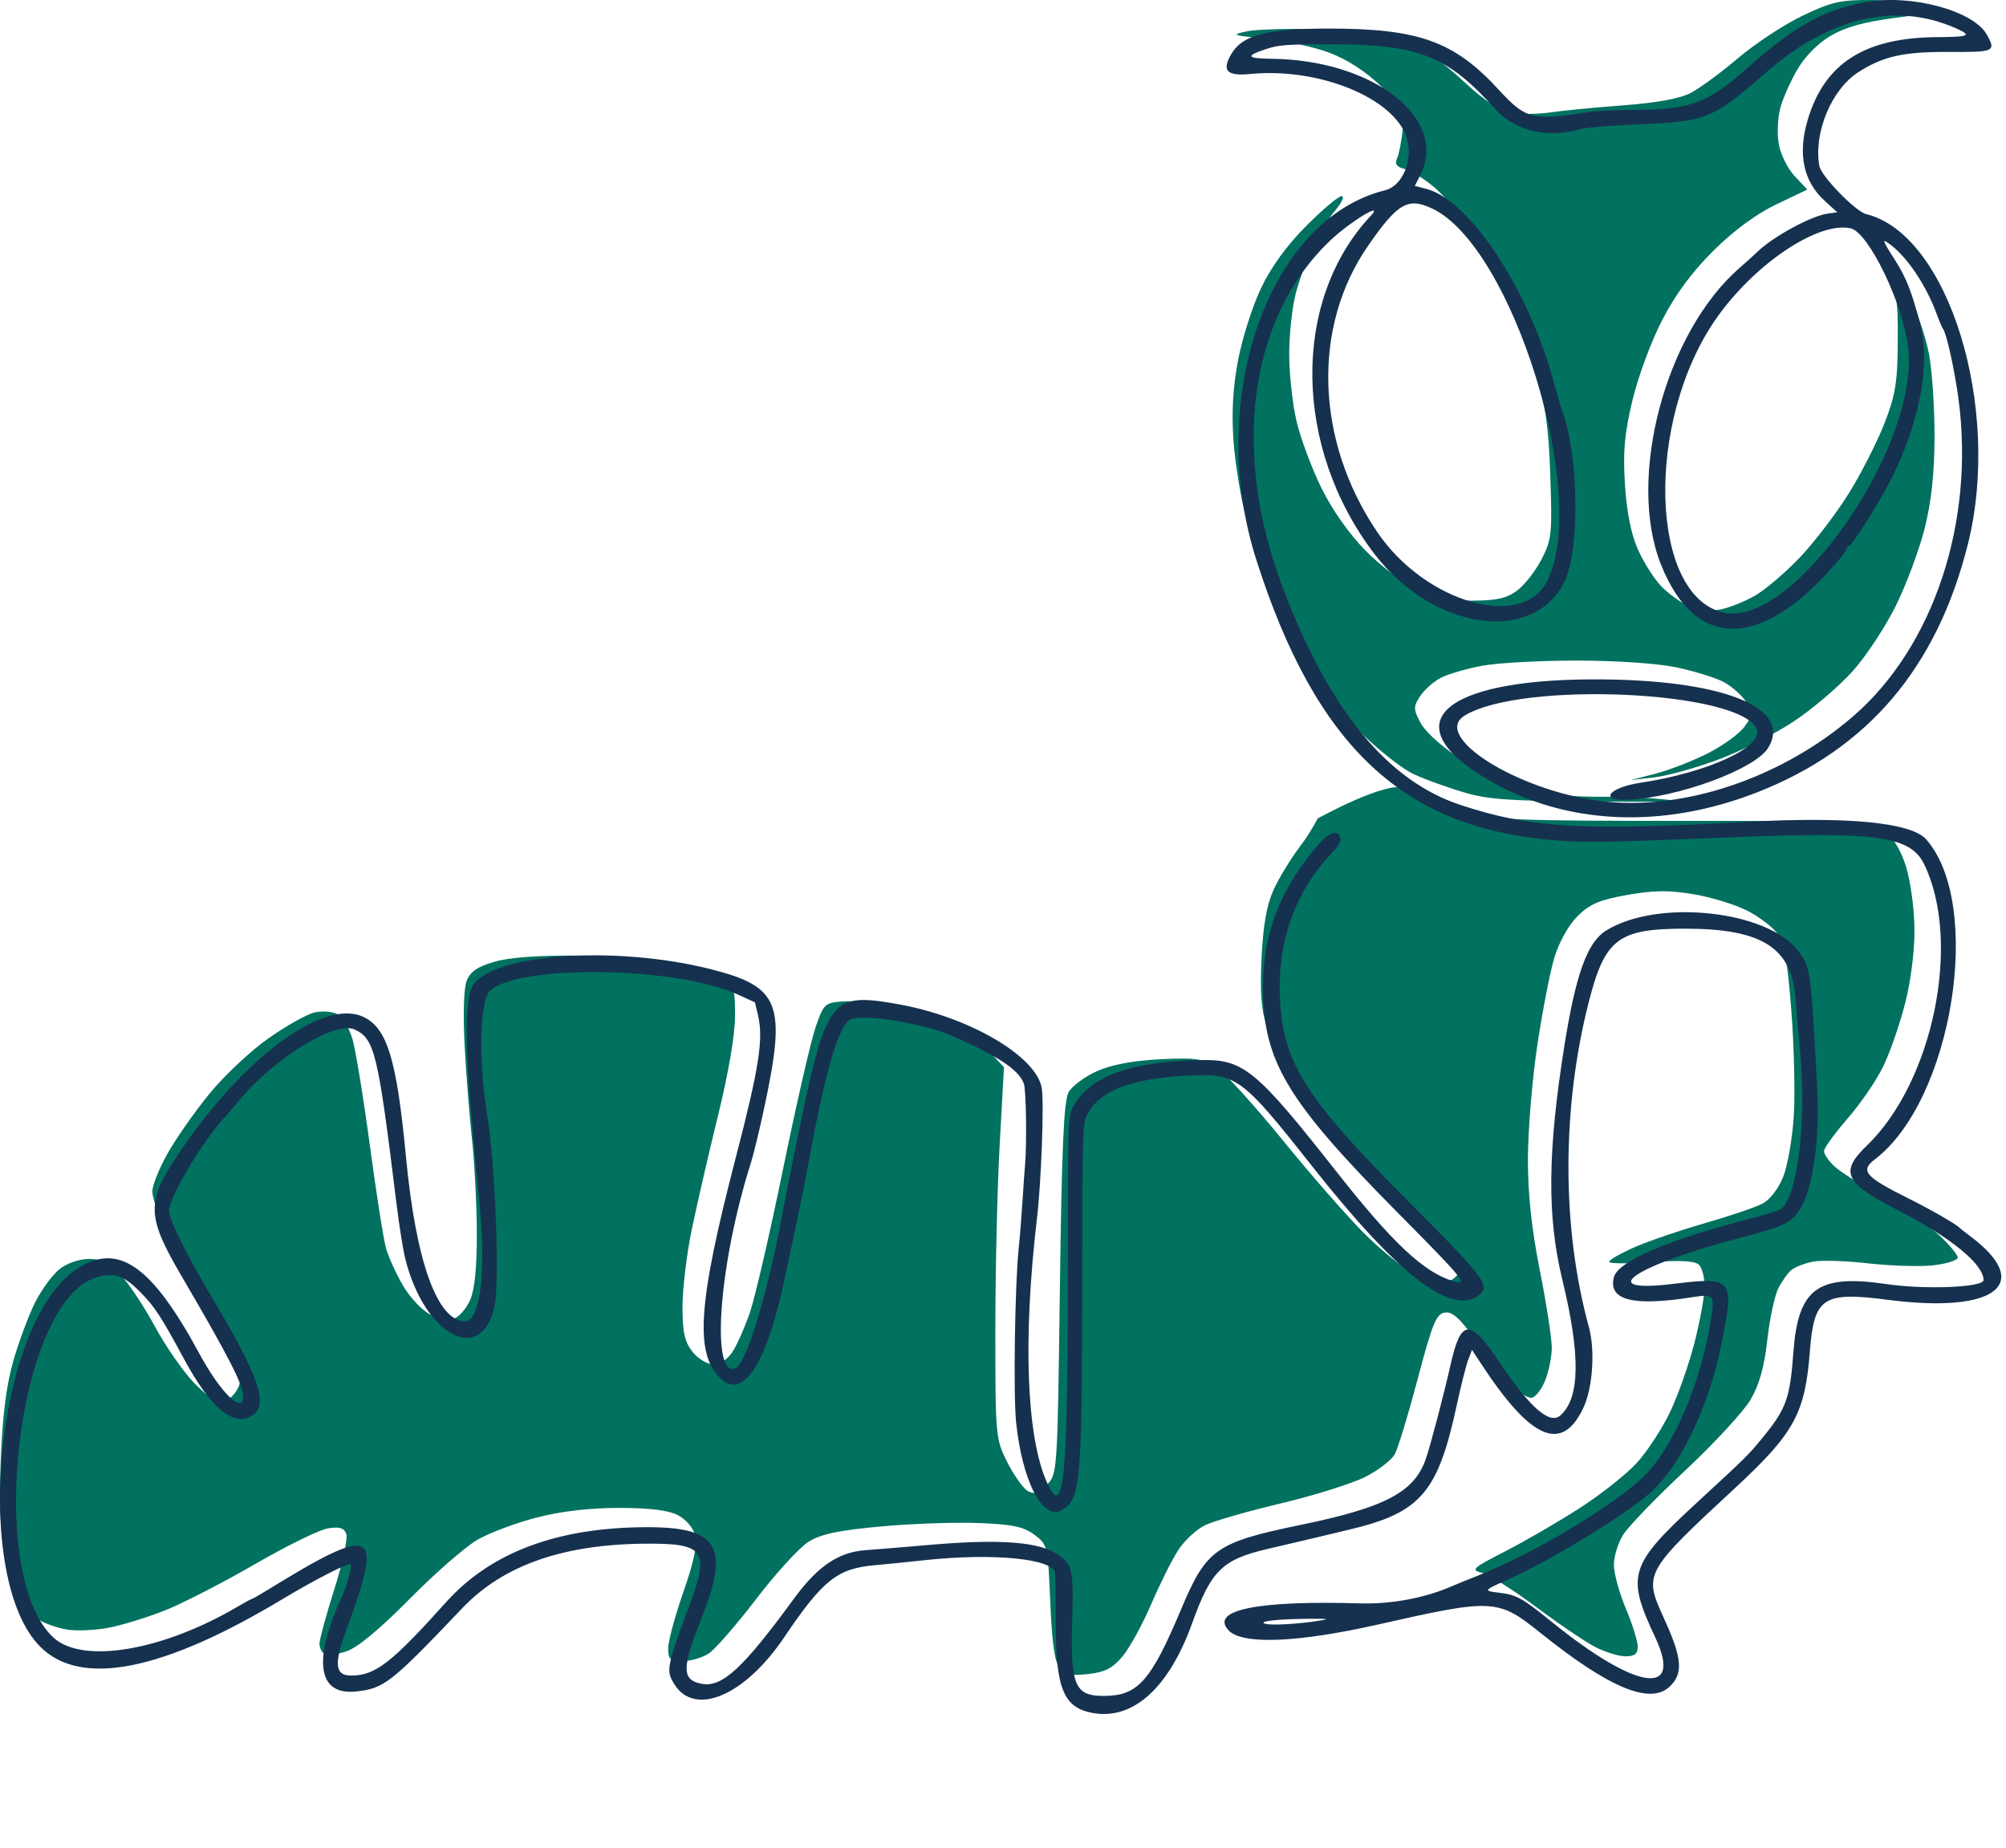 <svg width="419" height="386" viewBox="0 0 419 386" fill="none" xmlns="http://www.w3.org/2000/svg">
<path fill-rule="evenodd" clip-rule="evenodd" d="M275.241 170.945C275.241 170.945 273.607 174.078 271.611 176.695C269.615 179.313 267.076 183.479 265.97 185.954C264.567 189.092 263.82 193.386 263.5 200.145C263.163 207.269 263.451 211.038 264.584 214.372C265.432 216.867 267.793 221.426 269.831 224.504C271.87 227.582 280.655 237.486 289.353 246.512C298.052 255.538 305.17 263.515 305.17 264.238C305.17 264.961 304.631 266.092 303.972 266.752C303.314 267.412 301.949 267.952 300.94 267.952C299.93 267.952 297.37 267.065 295.249 265.981C293.129 264.897 288.546 261.185 285.063 257.732C281.582 254.278 273.866 245.459 267.917 238.133C261.969 230.807 255.684 223.914 253.95 222.815C251.26 221.11 249.548 220.88 242.273 221.248C236.651 221.532 232.179 222.375 229.14 223.722C226.606 224.845 223.937 226.82 223.21 228.109C222.203 229.896 221.767 239.654 221.379 269.176C220.871 307.748 220.86 307.908 218.611 310.162C216.849 311.927 215.972 312.195 214.62 311.381C213.668 310.807 211.766 308.113 210.394 305.395C207.954 300.558 207.9 299.967 207.9 277.952C207.9 265.577 208.306 248.131 208.802 239.182L209.705 222.91L207.306 220.331C205.987 218.913 202.326 216.441 199.171 214.838C196.016 213.236 190.46 211.233 186.823 210.387C183.187 209.543 178.388 208.987 176.158 209.153C172.249 209.443 172.043 209.636 170.33 214.618C169.354 217.458 166.313 230.733 163.571 244.118C160.83 257.502 157.713 270.995 156.645 274.103C155.576 277.211 153.938 280.924 153.003 282.353C151.985 283.911 150.381 284.952 148.998 284.952C147.694 284.952 145.791 283.806 144.623 282.317C142.994 280.242 142.555 278.247 142.555 272.927C142.555 269.212 143.426 261.961 144.49 256.813C145.554 251.665 148.023 240.952 149.977 233.006C152.14 224.207 153.529 216.104 153.529 212.281C153.529 206.338 153.372 205.924 150.576 204.474C148.951 203.632 144.574 202.218 140.849 201.331C136.646 200.331 129.152 199.672 121.106 199.595C112.639 199.515 106.463 199.956 103.315 200.866C99.729 201.903 98.233 202.926 97.478 204.857C96.868 206.414 96.699 211.858 97.053 218.453C97.378 224.503 98.069 233.278 98.587 237.953C99.107 242.628 99.559 251.305 99.594 257.235C99.636 264.377 99.182 269.154 98.251 271.388C97.478 273.242 95.93 275.051 94.809 275.407C93.672 275.769 91.447 275.368 89.769 274.498C88.117 273.642 85.605 270.956 84.186 268.531C82.769 266.105 81.177 262.621 80.649 260.787C80.121 258.953 78.593 249.254 77.252 239.233C75.911 229.212 74.264 219.173 73.592 216.924C72.919 214.675 71.525 212.382 70.491 211.827C69.458 211.273 67.322 211.104 65.742 211.452C64.163 211.8 59.797 214.248 56.04 216.892C52.283 219.537 46.698 224.795 43.63 228.577C40.561 232.359 36.648 237.964 34.934 241.034C33.22 244.103 31.818 247.609 31.818 248.824C31.818 250.039 32.771 252.927 33.938 255.243C35.104 257.558 38.742 264.075 42.023 269.723C45.304 275.372 48.578 281.961 49.3 284.365C50.42 288.096 50.397 289.045 49.14 290.844C48.33 292.003 46.942 292.952 46.056 292.952C45.17 292.952 42.614 291.023 40.376 288.664C38.138 286.306 34.511 281.051 32.316 276.986C30.122 272.92 26.926 268.1 25.215 266.273C22.842 263.74 21.278 262.953 18.616 262.953C16.583 262.953 14.016 263.829 12.466 265.051C11.001 266.205 8.708 269.315 7.371 271.962C6.033 274.609 3.984 280.077 2.818 284.113C1.343 289.222 0.536 295.513 0.162 304.813C-0.196 313.745 0.04 320.044 0.875 323.812C1.562 326.914 2.975 331.132 4.015 333.186C5.054 335.241 6.909 337.553 8.137 338.324C9.364 339.095 11.968 340.006 13.921 340.349C15.875 340.691 19.816 340.526 22.678 339.981C25.541 339.437 30.901 337.783 34.589 336.305C38.277 334.826 46.682 330.5 53.267 326.69C59.851 322.88 66.69 319.523 68.463 319.23C70.884 318.829 71.847 319.111 72.326 320.362C72.677 321.278 71.562 326.459 69.85 331.875C68.136 337.291 66.735 342.422 66.735 343.278C66.735 344.133 67.193 345.117 67.752 345.463C68.311 345.81 70.378 345.561 72.344 344.911C74.663 344.144 79.3 340.302 85.543 333.979C90.837 328.617 97.227 323.042 99.743 321.591C102.26 320.141 107.83 318.054 112.123 316.953C117.209 315.649 123.193 314.952 129.297 314.952C135.721 314.952 139.583 315.429 141.592 316.47C143.292 317.351 144.811 319.135 145.21 320.719C145.689 322.619 144.932 326.218 142.73 332.531C140.988 337.525 139.562 342.812 139.562 344.281C139.562 346.588 139.974 346.951 142.59 346.951C144.256 346.951 146.707 346.235 148.039 345.361C149.371 344.486 153.84 339.35 157.972 333.948C162.104 328.545 167.021 323.172 168.901 322.008C171.478 320.412 175.177 319.631 183.959 318.826C190.362 318.239 199.57 317.915 204.422 318.106C211.474 318.382 213.809 318.874 216.059 320.555C218.815 322.613 218.884 322.906 219.373 334.653C219.724 343.098 220.303 347.17 221.329 348.407C222.464 349.775 223.785 350.051 227.303 349.653C230.823 349.256 232.408 348.436 234.486 345.941C235.953 344.18 238.63 339.3 240.436 335.095C242.242 330.891 244.789 325.797 246.096 323.775C247.403 321.753 249.946 319.4 251.746 318.543C253.547 317.686 260.695 315.634 267.631 313.982C274.566 312.331 282.467 309.849 285.187 308.467C287.908 307.085 290.68 304.942 291.348 303.703C292.017 302.465 294.17 295.377 296.133 287.952C299.204 276.343 299.999 274.41 301.813 274.149C303.43 273.916 305.049 275.431 308.76 280.649C311.421 284.391 314.686 288.464 316.015 289.702C317.343 290.94 319.061 291.952 319.832 291.952C320.603 291.952 321.884 290.391 322.679 288.484C323.474 286.577 324.125 283.419 324.125 281.468C324.125 279.516 323.002 272.265 321.631 265.355C319.906 256.666 319.138 249.502 319.142 242.122C319.144 236.254 320.018 225.603 321.084 218.453C322.15 211.303 323.763 203.003 324.668 200.007C325.638 196.797 327.613 193.257 329.477 191.389C332.026 188.834 334.033 187.969 339.819 186.933C345.316 185.948 348.553 185.905 353.631 186.748C357.278 187.354 362.321 188.886 364.838 190.152C367.354 191.418 370.246 193.607 371.265 195.015C372.687 196.981 373.359 200.698 374.157 211.014C374.729 218.406 374.964 228.292 374.681 232.985C374.397 237.678 373.4 243.433 372.465 245.774C371.453 248.309 369.683 250.592 368.086 251.419C366.612 252.183 361.168 254.026 355.988 255.514C350.809 257.003 344.214 259.261 341.334 260.532C338.454 261.803 336.096 263.16 336.096 263.548C336.096 263.935 340.058 263.971 344.898 263.626C351.067 263.187 354.053 263.352 354.875 264.176C355.521 264.823 356.049 266.875 356.049 268.735C356.049 270.596 355.116 275.794 353.977 280.285C352.837 284.777 350.535 291.337 348.861 294.863C347.187 298.389 344.036 303.211 341.861 305.578C339.684 307.944 334.302 312.196 329.899 315.027C325.497 317.858 318.525 321.9 314.407 324.011C307.502 327.551 307.124 327.903 309.561 328.516C311.015 328.882 316.099 332.091 320.858 335.648C325.618 339.204 331.2 342.978 333.263 344.033C335.326 345.088 338.154 345.951 339.548 345.951C341.43 345.951 342.082 345.428 342.082 343.921C342.082 342.804 340.96 339.218 339.588 335.951C338.216 332.684 337.094 328.588 337.094 326.849C337.094 325.11 337.964 322.284 339.027 320.57C340.09 318.855 345.926 312.807 351.996 307.13C358.066 301.453 364.207 294.8 365.641 292.346C367.482 289.197 368.513 285.518 369.148 279.84C369.642 275.416 370.682 270.56 371.461 269.051C372.24 267.541 373.468 265.829 374.19 265.245C374.912 264.661 376.87 263.892 378.54 263.534C380.21 263.177 385.48 263.329 390.252 263.873C395.025 264.416 401.177 264.594 403.927 264.268C406.675 263.941 408.924 263.217 408.924 262.659C408.924 262.1 407.209 260.026 405.113 258.048C403.017 256.071 397.741 252.492 393.39 250.096C389.039 247.699 384.47 244.808 383.235 243.672C381.999 242.535 380.99 241.078 380.99 240.434C380.99 239.791 383.189 236.746 385.876 233.667C388.564 230.589 391.924 225.681 393.344 222.762C394.763 219.842 396.829 213.894 397.935 209.544C399.132 204.832 399.92 198.566 399.884 194.044C399.85 189.87 399.063 184.026 398.134 181.059C397.041 177.566 395.452 174.922 393.626 173.559C390.872 171.503 389.899 171.454 351.729 171.454C316.851 171.454 311.955 171.257 306.167 169.62C302.601 168.611 296.989 166.382 293.697 164.666C290.02 162.75 275.241 170.945 275.241 170.945ZM351.56 167.454C351.56 167.454 345.176 166.389 336.096 166.418C326.615 166.448 323.355 166.037 317.313 164.054C313.292 162.733 307.369 159.947 304.15 157.861C300.931 155.776 297.57 152.66 296.68 150.936C295.206 148.079 295.202 147.591 296.634 145.4C297.498 144.078 299.444 142.354 300.96 141.569C302.474 140.784 306.368 139.649 309.613 139.048C312.857 138.447 321.827 137.963 329.546 137.972C337.76 137.983 346.335 138.575 350.227 139.402C353.883 140.179 358.256 141.53 359.944 142.406C361.633 143.281 363.76 145.138 364.672 146.533C366.235 148.924 366.219 149.223 364.387 151.762C363.319 153.243 359.851 155.763 356.683 157.363C353.513 158.963 348.595 160.871 345.752 161.604L340.586 162.935L345.574 162.357C348.317 162.04 354.394 160.343 359.077 158.587C363.76 156.831 370.817 153.245 374.761 150.617C378.704 147.989 384.216 143.278 387.011 140.147C389.804 137.016 393.859 130.855 396.023 126.455C398.186 122.055 400.871 114.855 401.988 110.455C403.398 104.901 404.035 99.084 404.071 91.431C404.1 85.367 403.581 77.492 402.919 73.931C402.256 70.37 400.009 63.856 397.925 59.456C395.84 55.056 393.054 50.441 391.732 49.201C389.584 47.183 389.705 47.704 392.892 54.141C396.285 60.995 396.45 61.813 396.391 71.396C396.338 79.89 395.905 82.544 393.603 88.444C392.104 92.287 388.786 98.811 386.23 102.943C383.676 107.074 379.094 113.089 376.05 116.309C373.006 119.528 368.719 123.186 366.524 124.438C364.329 125.689 361.047 126.987 359.229 127.321C357.298 127.677 354.603 127.363 352.745 126.566C350.996 125.815 348.354 123.908 346.875 122.328C345.395 120.748 343.231 117.296 342.068 114.657C340.686 111.525 339.762 106.838 339.405 101.157C338.976 94.317 339.313 90.56 340.978 83.593C342.155 78.67 344.928 71.199 347.22 66.784C350.004 61.419 353.485 56.719 357.937 52.315C362.172 48.124 366.847 44.684 371.014 42.694L377.498 39.596L374.839 36.762C373.378 35.204 371.886 32.176 371.525 30.035C371.164 27.893 371.32 24.503 371.871 22.502C372.422 20.501 374.038 16.872 375.462 14.437C377.011 11.786 379.789 8.989 382.385 7.464C385.385 5.701 389.441 4.564 395.576 3.767C404.082 2.662 404.316 2.565 401.441 1.332C399.795 0.625 395.069 0.027 390.938 0.002C384.42 -0.037 382.507 0.399 376.459 3.305C372.627 5.146 366.578 9.127 363.02 12.152C359.46 15.177 354.999 18.454 353.106 19.434C350.868 20.592 345.94 21.492 339.023 22.005C333.172 22.439 326.307 23.106 323.767 23.488C321.228 23.87 317.534 23.878 315.559 23.507C313.107 23.046 309.973 20.972 305.68 16.968C302.222 13.743 297.437 10.084 295.048 8.838C291.342 6.904 288.766 6.509 277.506 6.149C270.247 5.917 262.616 6.085 260.546 6.523C257.038 7.265 257.292 7.369 264.302 8.072C268.437 8.486 274.441 9.808 277.648 11.01C281.385 12.412 285.257 14.917 288.443 17.996C293.154 22.547 293.39 23.02 292.976 27.126C292.736 29.508 292.212 32.189 291.811 33.084C291.282 34.269 291.709 34.87 293.388 35.3C294.656 35.624 297.388 37.298 299.461 39.019C301.533 40.739 305.069 44.862 307.317 48.18C309.564 51.498 312.864 57.417 314.649 61.334C316.435 65.251 319.13 72.506 320.637 77.456C322.841 84.694 323.464 89.002 323.819 99.456C324.231 111.574 324.105 112.756 321.948 116.896C320.676 119.339 318.368 122.264 316.819 123.396C314.642 124.987 312.488 125.455 307.341 125.455C302.311 125.455 299.459 124.858 295.692 123.018C292.949 121.677 288.219 118.052 285.182 114.962C281.806 111.527 278.236 106.451 275.996 101.9C273.981 97.805 271.646 91.531 270.808 87.956C269.97 84.381 269.283 78.081 269.282 73.956C269.28 69.831 269.905 64.096 270.671 61.212C271.438 58.328 273.058 53.909 274.274 51.393C275.489 48.877 277.59 45.499 278.943 43.888C280.297 42.276 280.873 40.956 280.225 40.956C279.576 40.956 276.244 43.77 272.819 47.206C268.744 51.296 265.481 55.793 263.377 60.22C261.608 63.94 259.459 70.69 258.601 75.22C257.531 80.869 257.228 86.125 257.638 91.956C257.967 96.63 259.155 103.961 260.278 108.245C261.401 112.53 264.064 120.091 266.196 125.047C268.328 130.004 271.571 136.623 273.405 139.757C275.238 142.891 279.88 148.631 283.72 152.512C287.561 156.392 292.767 160.524 295.289 161.693C297.811 162.863 302.749 164.637 306.263 165.637C311.944 167.253 316.965 167.454 351.56 167.454Z" fill="#017260"/>
<path fill-rule="evenodd" clip-rule="evenodd" d="M389.69 0.45C380.877 2.061 374.841 5.432 364.812 14.343C356.621 21.621 352.914 22.953 340.812 22.967C337.374 22.971 333.212 23.186 331.562 23.444C320.042 25.246 318.717 24.909 313.029 18.724C303.735 8.618 296.362 5.967 277.55 5.967C264.802 5.967 259.63 7.281 257.294 11.112C255.105 14.703 256.18 15.943 261.062 15.461C274.504 14.134 289.312 19.626 293.283 27.412C295.653 32.056 293.476 38.712 289.245 39.76C264.872 45.796 251.745 83.579 262.422 116.967C274.887 155.952 293.1 173.042 324.806 175.506C331.575 176.032 335.16 175.973 361.062 174.912C391.956 173.646 399.024 174.611 401.893 180.489C409.769 196.623 403.828 225.876 389.959 239.252C384.195 244.811 385.254 247.053 396.32 252.721C407.392 258.393 414.312 264.026 414.312 267.367C414.312 268.892 402.153 269.395 394.062 268.204C379.65 266.083 375.573 269.07 374.588 282.467C373.887 292.007 373.112 294.193 368.355 300.046C365.296 303.809 364.814 304.288 354.578 313.717C340.269 326.898 339.62 328.972 345.732 341.991C351.63 354.553 341.783 353.067 324.086 338.725C317.939 333.744 316.746 333.086 313.077 332.655C309.798 332.269 309.85 332.189 314.812 329.981C324.304 325.757 340.5 315.807 345.234 311.29C351.388 305.418 356.986 293.484 359.567 280.738C362.331 267.086 361.971 266.632 349.562 268.148C332.663 270.212 341.308 264.324 363.781 258.462C372.518 256.184 373.992 255.481 375.893 252.694C378.561 248.782 380.146 238.063 379.586 227.717C378.19 201.95 378.217 202.14 375.607 198.649C369.232 190.118 346.161 187.67 335.436 194.386C331.552 196.818 329.15 203.451 326.779 218.291C323.247 240.401 323.119 254.089 326.322 267.26C330.157 283.03 330.034 291.987 325.932 295.627C323.663 297.64 319.514 293.971 312.91 284.114C307.052 275.37 305.148 275.507 303.037 284.822C301.513 291.548 298.828 301.777 297.817 304.71C295.425 311.645 289.352 314.855 271.771 318.476C254.029 322.131 251.995 323.552 246.782 335.94C240.351 351.223 237.682 354.217 230.493 354.217C224.488 354.217 223.561 351.983 223.955 338.466C224.258 328.08 224.024 326.909 221.238 324.869C217.362 322.03 209.124 321.367 194.062 322.681C188.837 323.136 182.874 323.629 180.812 323.776C175.133 324.181 170.79 327.12 165.812 333.93C155.164 348.495 150.838 352.486 146.568 351.685C142.396 350.903 142.374 348.466 146.447 338.217C152.502 322.982 150.125 318.952 135.096 318.977C116.493 319.008 102.562 324.203 93.217 334.596C81.678 347.428 78.392 349.967 73.323 349.967C69.945 349.967 69.71 347.514 72.393 340.261C80.206 319.137 78.411 318.241 55.949 332.053C54.237 333.106 52.728 333.967 52.596 333.967C52.464 333.967 51.165 334.67 49.709 335.529C34.057 344.761 17.35 347.613 11.241 342.094C-3.201 329.046 3.598 271.671 20.163 266.8C23.984 265.677 25.869 266.347 29.562 270.141C32.378 273.034 33.708 275.085 38.365 283.717C44.182 294.499 49.16 298.447 53.064 295.376C55.96 293.098 53.835 287.048 44.841 271.967C38.998 262.169 35.312 254.772 35.312 252.847C35.312 250.089 42.499 238.044 46.913 233.404C47.272 233.026 48.574 231.498 49.806 230.009C57.314 220.927 70.077 213.098 74.168 215.065C78.264 217.035 78.954 219.933 82.809 251.356C83.358 255.832 84.181 261.007 84.638 262.856C88.599 278.893 100.46 285.328 103.275 272.967C104.388 268.081 103.477 243.378 101.81 233.217C99.917 221.676 100.176 208.964 102.346 206.935C108.268 201.402 141.263 201.869 153.986 207.667L157.684 209.352L158.314 211.978C159.506 216.946 158.573 222.963 153.699 241.717C145.745 272.328 145.041 282.781 150.586 287.99C155.112 292.242 159.818 285.29 163.461 268.967C165.775 258.601 167.786 248.855 169.336 240.495C172.595 222.926 175.359 213.816 177.711 212.895C180.7 211.725 193.083 213.787 199.106 216.458C208.699 220.712 212.746 223.419 213.853 226.321C214.339 227.596 214.501 239.216 214.092 243.467C213.999 244.43 213.77 247.692 213.584 250.717C213.397 253.742 213.035 258.242 212.779 260.717C211.975 268.508 211.636 291.248 212.237 297.071C213.502 309.326 217.789 317.637 221.71 315.439C225.696 313.204 225.991 310.084 226.045 269.467C226.092 235.106 226.104 234.695 227.149 232.717C229.812 227.675 236.414 225.209 248.819 224.623C258.183 224.18 259.584 225.22 273.674 243.084C291.669 265.899 302.682 274.616 308.607 270.734C311.589 268.78 310.481 267.251 294.466 251.217C272.998 229.723 268.183 222.271 267.387 209.302C266.639 197.101 270.375 186.353 278.226 178.115C279.654 176.616 280.153 175.719 279.963 174.99C279.475 173.127 277.616 173.753 275.202 176.592C267.288 185.902 263.812 194.943 263.812 206.217C263.812 221.609 268.758 229.879 291.997 253.338C306.02 267.494 306.925 268.618 303.44 267.554C297.378 265.702 290.869 259.599 279.352 244.97C262.357 223.382 259.778 221.248 250.881 221.413C236.149 221.687 227.552 224.829 224.151 231.181C223.064 233.214 223.062 233.272 223.043 266.717C223.019 309.577 222.207 317.525 218.664 309.592C214.396 300.037 213.632 279.654 216.596 254.467C217.487 246.896 218.095 230.599 217.608 227.348C216.601 220.638 202.349 212.31 187.414 209.705C173.444 207.269 172.649 208.331 166.603 237.467C165.661 242.005 164.167 249.542 163.283 254.217C160.051 271.312 155.772 285.123 153.488 285.837C148.378 287.434 150.256 263.51 156.868 242.794C157.381 241.187 158.605 236.134 159.587 231.565C164.297 209.664 162.966 206.128 148.631 202.469C128.147 197.239 101.617 199.293 98.491 206.351C97.172 209.329 97.181 218.707 98.517 233.717C99.305 242.572 99.883 248.863 100.056 250.467C101.633 265.1 100.39 275.967 97.14 275.967C91.355 275.967 86.877 263.534 84.806 241.717C82.874 221.365 80.9 214.809 75.988 212.432C67.677 208.408 50.915 220.751 37.355 240.878C30.516 251.03 30.577 253.977 37.885 266.467C47.757 283.34 50.756 289.179 50.792 291.592C50.85 295.585 46.087 290.959 41.612 282.676C31.52 263.997 24.44 259.238 15.726 265.276C-0.982 276.856 -5.884 329.654 8.421 343.959C16.894 352.432 33.964 349.064 59.062 333.967C65.551 330.064 72.835 326.324 73.213 326.702C73.603 327.092 72.54 331.021 71.32 333.699C65.289 346.938 66.404 354.123 74.36 353.291C80.219 352.679 81.651 351.556 96.586 335.863C104.99 327.031 117.365 322.624 134.312 322.427C147.223 322.277 148.301 323.71 144.004 335.303C139.222 348.205 139.083 348.92 140.821 351.733C145.097 358.65 155.542 354.212 163.803 341.967C171.821 330.082 174.894 327.62 182.562 326.934C185.037 326.713 189.649 326.248 192.812 325.901C207.352 324.308 220.022 325.532 220.391 328.565C220.435 328.924 220.491 333.942 220.516 339.717C220.573 352.738 222.227 356.656 228.138 357.765C236.622 359.356 244.138 352.599 249.028 338.984C252.969 328.01 255.307 325.718 264.812 323.509C270.631 322.156 276.131 320.855 282.062 319.429C296.82 315.879 300.372 311.7 304.339 293.217C305.166 289.367 306.206 285.254 306.651 284.076L307.46 281.935L309.525 285.076C319.833 300.751 326.242 303.482 330.699 294.097C332.678 289.931 333.223 282.054 331.873 277.148C326.198 256.529 326.185 231.519 331.839 209.329C335.217 196.073 337.977 193.967 351.976 193.967C368.082 193.967 374.312 197.948 375.058 208.717C375.23 211.192 375.59 215.355 375.858 217.967C377.442 233.4 375.656 249.484 372.024 252.499C371.641 252.817 368.905 253.691 365.945 254.443C348.678 258.825 337.934 263.419 337.09 266.782C335.893 271.551 341.019 272.881 353.252 270.973C358.042 270.226 358.156 270.348 357.379 275.426C355.355 288.646 349.724 301.966 343.533 308.178C337.573 314.158 320.271 324.557 308.812 329.046C306.749 329.854 304.387 330.815 303.562 331.181C297.801 333.74 290.722 335.085 284.062 334.888C262.632 334.254 252.757 336.264 256.574 340.481C259.377 343.578 270.965 343.127 288.062 339.256C311.815 333.879 312.89 333.933 321.628 340.951C336.095 352.569 344.697 356.152 348.77 352.255C351.641 349.509 351.365 346.317 347.535 337.962C343.277 328.673 343.431 328.392 362.429 310.781C374.792 299.32 377.036 295.215 378.039 282.217C378.908 270.965 380.783 269.728 394.312 271.485C416.898 274.42 424.915 268.168 411.444 258.126C410.409 257.354 409.449 256.602 409.312 256.454C408.583 255.669 403.397 252.693 398.433 250.211C389.526 245.757 388.49 244.526 391.634 242.129C407.819 229.783 414.357 189.013 402.345 175.332C399.223 171.776 386.007 170.496 364.562 171.671C330.039 173.563 319.675 172.946 305.062 168.129C289.687 163.061 277.502 148.126 267.869 122.541C257.083 93.894 261.018 65.985 278.097 50.009C282.207 46.164 289.244 41.945 286.298 45.092C269.746 62.773 270.096 93.505 287.101 115.717C299.265 131.605 320.105 134.707 326.728 121.615C330.011 115.127 329.797 95.403 326.342 85.967C326.09 85.28 325.273 82.467 324.525 79.717C319.272 60.393 306.962 41.764 297.913 39.445L295.517 38.831L296.664 36.564C302.598 24.844 286.979 12.568 265.772 12.283C260.254 12.209 259.992 11.696 264.693 10.168C267.106 9.383 269.149 9.236 277.562 9.242C296.431 9.254 302.18 11.505 312.421 22.887C316.444 27.358 323.411 28.977 330.062 26.987C331.162 26.658 336.562 26.203 342.062 25.976C356.529 25.38 357.721 24.9 368.812 15.197C382.146 3.532 395.904 0.317 408.55 5.911C411.973 7.425 411.366 7.714 404.686 7.754C389.413 7.845 381.007 13.25 377.528 25.217C375.489 32.232 376.696 37.89 381.088 41.904L383.756 44.343L381.818 44.603C378.313 45.073 370.273 49.45 366.997 52.67C366.411 53.246 364.767 54.73 363.343 55.967C347.824 69.455 339.755 99.885 346.924 117.89C354.287 136.382 368.566 135.76 384.687 116.244C385.305 115.495 385.812 114.676 385.812 114.425C385.812 114.173 386.012 113.967 386.257 113.967C386.862 113.967 392.76 104.604 395.077 99.967C400.977 88.158 403.26 75.925 401.097 67.717C399.274 60.805 398.138 57.934 395.753 54.217C393.059 50.02 392.961 49.649 394.941 51.159C398.515 53.885 402.417 59.782 404.575 65.717C405.075 67.092 405.651 68.442 405.855 68.717C406.609 69.732 408.293 77.399 409.095 83.467C412.487 109.142 403.839 135.122 387.08 149.602C372.005 162.628 351.252 169.536 334.013 167.267C316.688 164.986 298.952 153.736 305.937 149.457C317.773 142.205 363.275 144.255 366.896 152.203C368.583 155.904 356.853 161.353 342.562 163.507C336.081 164.484 333.892 167.285 339.79 167.054C350.339 166.64 366.542 160.699 369.303 156.231C374.563 147.72 359.615 141.847 332.812 141.896C300.959 141.954 291.099 151.219 310.618 162.752C326.873 172.356 347.215 173.306 367.261 165.398C390.218 156.34 404.582 139.378 411.025 113.717C418.18 85.216 407 48.899 389.783 44.718C387.586 44.184 380.426 36.833 380.026 34.701C378.739 27.84 382.541 18.662 388.159 15.071C393.352 11.751 397.588 10.799 406.931 10.852C416.635 10.907 416.964 10.76 414.994 7.236C412.184 2.207 399.168 -1.283 389.69 0.45ZM299.139 43.556C315.95 51.458 332.053 103.537 323.185 121.32C318 131.718 297.657 125.878 287.667 111.123C274.727 92.01 273.997 68.202 285.831 51.217C291.981 42.39 294.084 41.18 299.139 43.556ZM386.577 47.699C390.295 48.549 397.472 63.377 398.564 72.467C401.046 93.116 374.564 131.238 360.018 127.957C344.569 124.473 343.576 88.08 358.348 66.712C366.279 55.239 379.78 46.146 386.577 47.699ZM275.61 338.496C271.339 339.211 265.327 339.541 264.174 339.124C262.761 338.612 267.075 338.147 273.562 338.11C277.518 338.088 277.765 338.135 275.61 338.496Z" fill="#16314F"/>
</svg>
